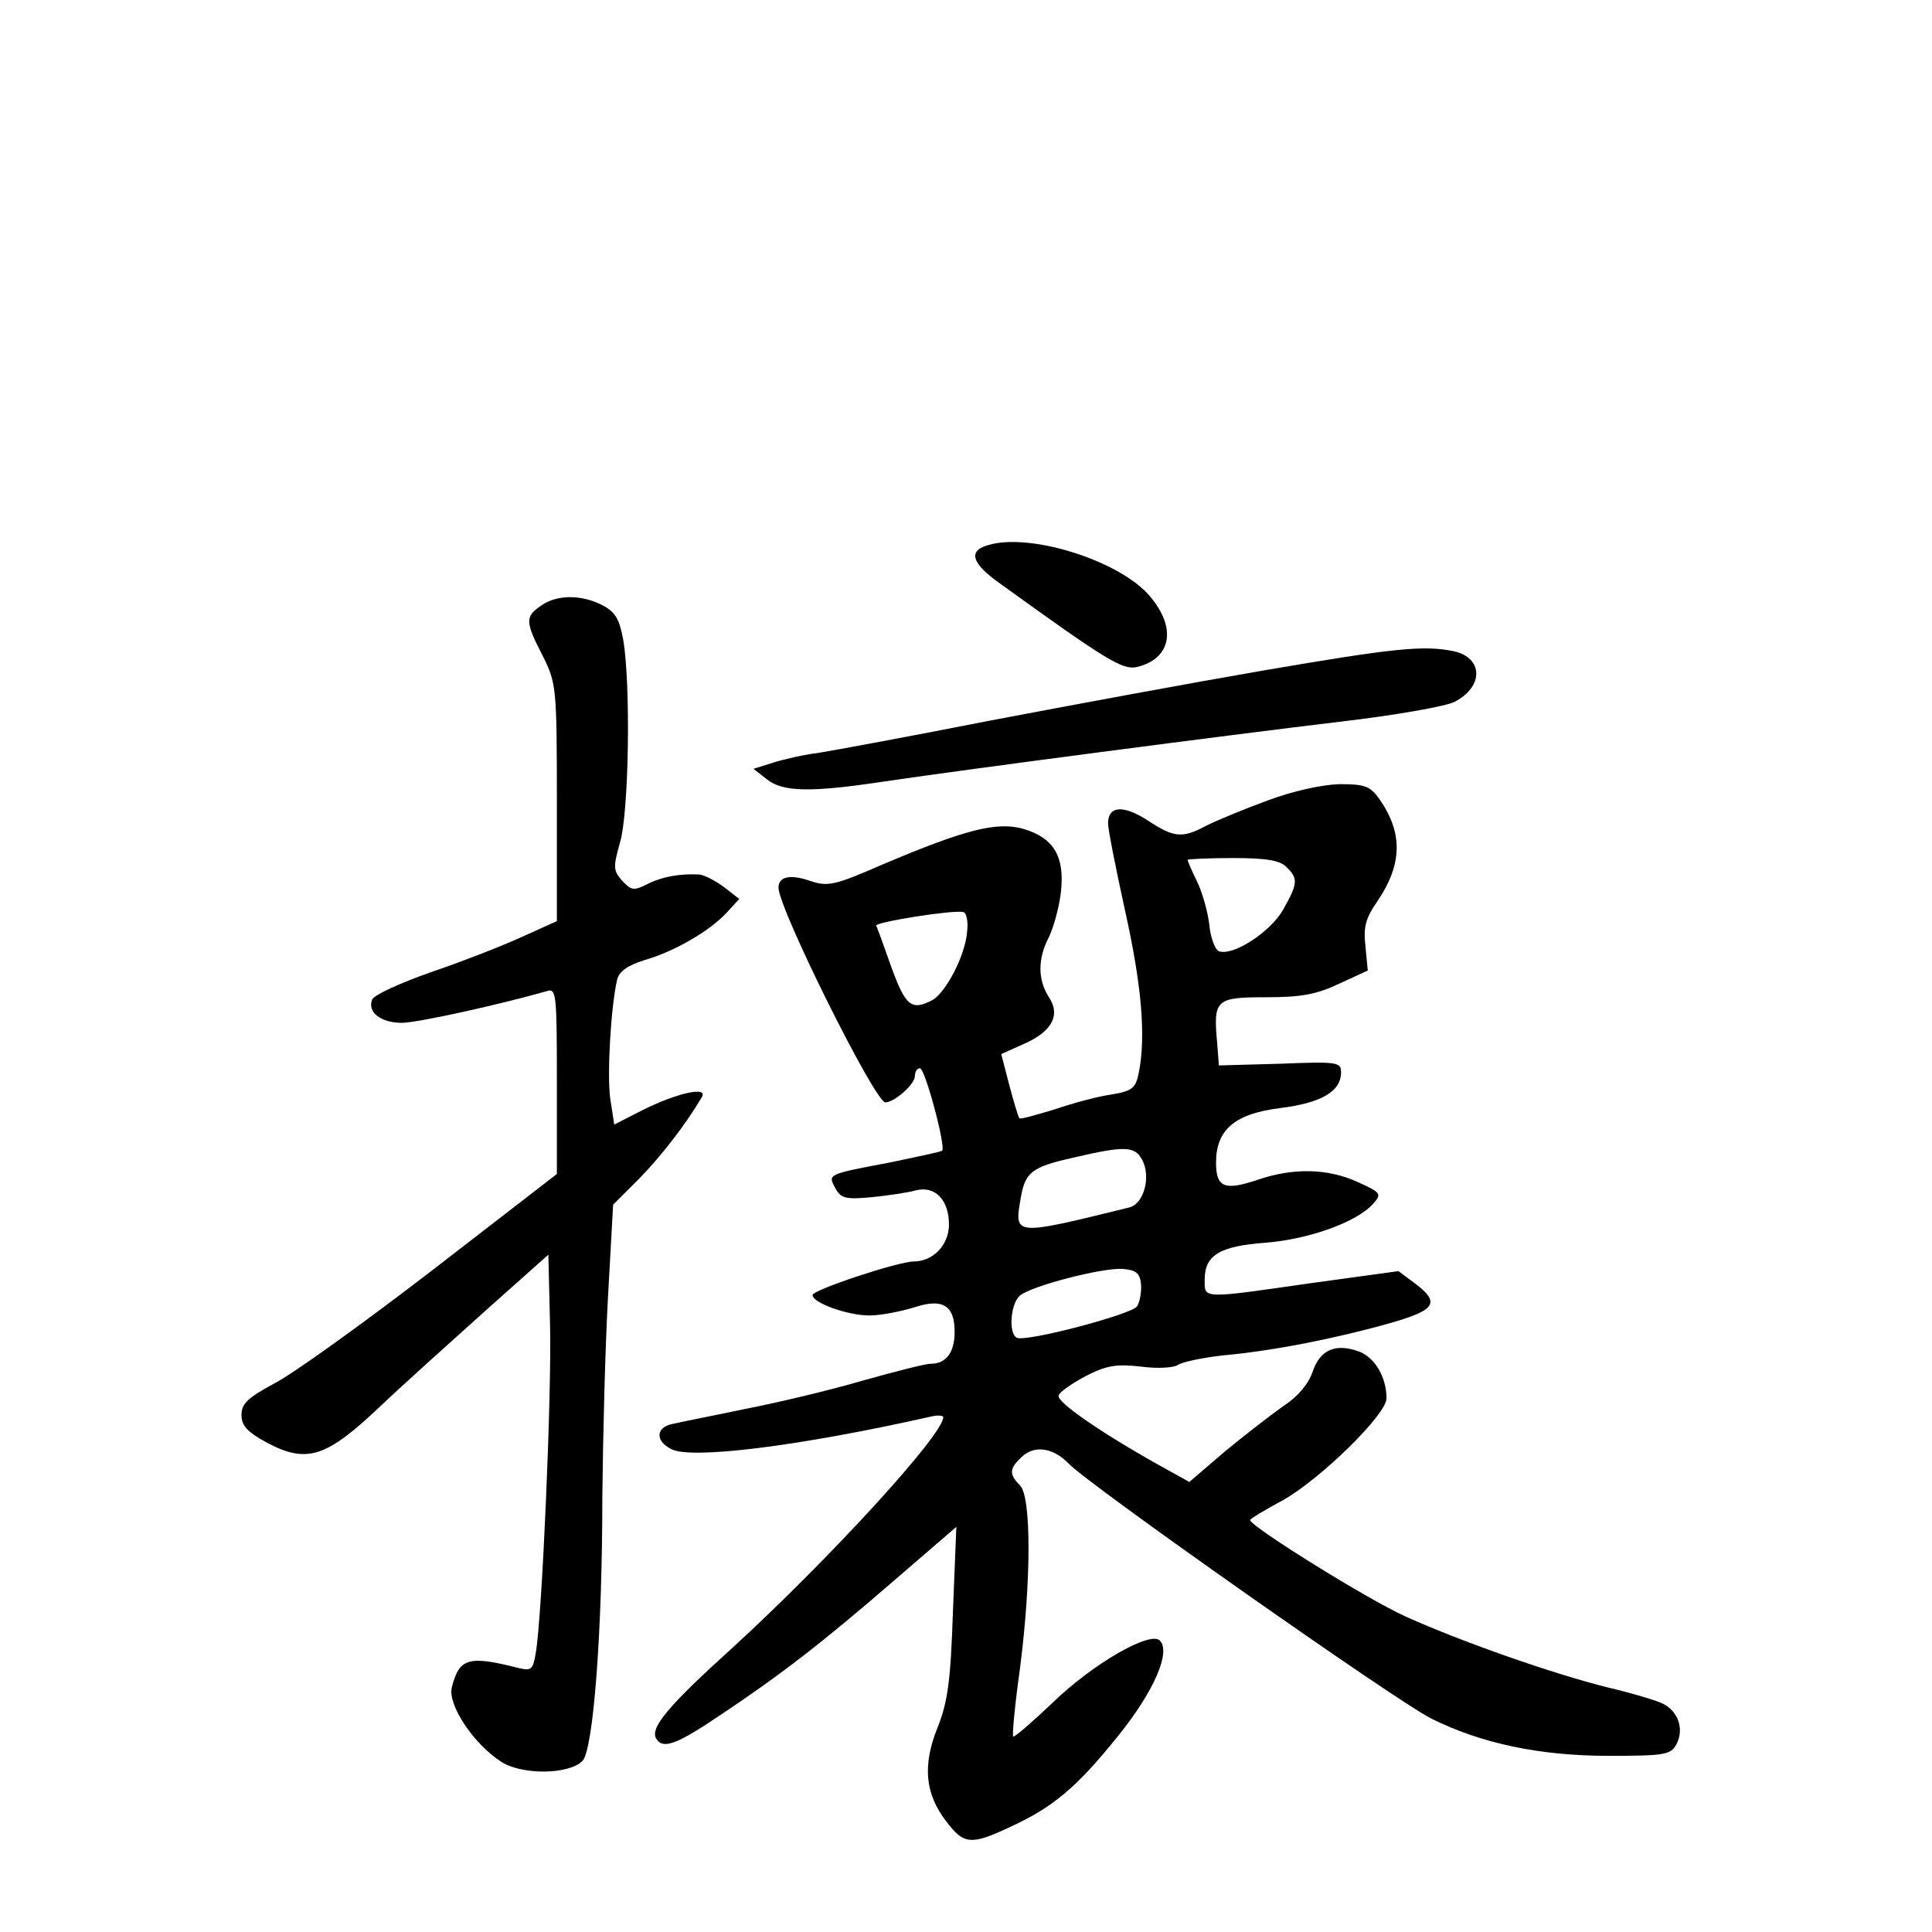 <?xml version="1.0" standalone="no"?>
<!DOCTYPE svg PUBLIC "-//W3C//DTD SVG 20010904//EN"
 "http://www.w3.org/TR/2001/REC-SVG-20010904/DTD/svg10.dtd">
<svg version="1.0" xmlns="http://www.w3.org/2000/svg"
 width="340pt" height="340pt" viewBox="0 0 340 340"
 preserveAspectRatio="xMidYMid meet">
<g transform="translate(0,340) scale(0.1,-0.1)"
fill="#000000" stroke="none">
<path d="M1740 2441 c-37 -10 -31 -32 20 -68 187 -135 215 -152 240 -147 64
15 72 73 18 131 -57 59 -206 105 -278 84z"/>
<path d="M952 2334 c-28 -19 -28 -28 3 -88 24 -48 25 -55 25 -258 l0 -209 -62
-28 c-35 -16 -107 -44 -160 -62 -54 -19 -100 -40 -103 -48 -9 -22 15 -41 52
-41 28 0 176 33 256 56 16 5 17 -7 17 -158 l0 -164 -220 -170 c-121 -93 -246
-183 -278 -199 -46 -25 -57 -35 -57 -55 0 -19 10 -30 45 -49 70 -37 104 -26
198 63 42 40 127 116 187 170 l110 98 3 -124 c3 -121 -14 -512 -25 -576 -5
-31 -8 -33 -32 -27 -87 22 -103 17 -116 -35 -7 -31 39 -100 88 -131 37 -23
118 -22 142 2 19 19 35 225 35 463 1 105 5 264 10 354 l9 162 46 46 c39 40 81
94 110 143 12 20 -43 8 -105 -23 l-49 -25 -7 45 c-6 42 1 162 12 210 4 15 19
25 47 34 53 15 115 51 145 83 l23 25 -27 21 c-15 11 -34 21 -43 22 -34 2 -67
-4 -92 -17 -24 -12 -28 -11 -44 6 -16 18 -16 24 -4 67 16 53 19 278 6 356 -7
38 -14 50 -37 62 -37 19 -80 19 -108 -1z"/>
<path d="M2223 2220 c-122 -21 -338 -61 -480 -88 -142 -28 -278 -53 -303 -57
-25 -3 -60 -11 -79 -17 l-35 -11 23 -18 c28 -23 77 -24 209 -4 142 21 600 81
801 105 95 11 186 27 201 35 52 27 50 78 -2 89 -53 11 -107 5 -335 -34z"/>
<path d="M2230 1991 c-41 -15 -89 -35 -107 -44 -43 -23 -57 -21 -103 9 -43 28
-70 26 -70 -5 0 -11 14 -81 30 -154 29 -130 37 -221 24 -285 -5 -27 -12 -32
-47 -38 -23 -3 -68 -15 -100 -26 -33 -10 -61 -18 -63 -16 -2 2 -10 29 -18 59
l-14 54 38 17 c51 22 67 51 46 83 -20 31 -20 68 0 106 8 17 18 52 21 79 7 62
-12 95 -65 111 -47 14 -104 -1 -248 -62 -85 -37 -97 -40 -129 -29 -35 12 -55
7 -55 -12 0 -37 170 -378 188 -378 16 0 52 32 52 46 0 8 4 14 9 14 9 0 46
-139 39 -145 -2 -2 -41 -10 -88 -20 -116 -22 -113 -21 -100 -46 10 -18 18 -20
63 -16 29 3 64 8 78 12 34 9 59 -16 59 -60 0 -36 -28 -65 -62 -65 -27 0 -178
-50 -178 -59 0 -14 62 -36 100 -36 20 0 55 7 78 14 51 17 72 4 72 -43 0 -36
-15 -56 -42 -56 -10 0 -64 -14 -121 -30 -58 -17 -151 -39 -208 -50 -57 -12
-114 -23 -126 -26 -29 -6 -30 -30 -2 -44 34 -19 226 5 457 57 12 3 22 2 22 -1
0 -31 -201 -250 -369 -404 -115 -104 -148 -143 -136 -162 12 -19 36 -10 113
42 108 72 180 128 306 237 l109 94 -6 -149 c-4 -121 -9 -159 -27 -204 -27 -67
-22 -117 15 -165 31 -41 43 -43 113 -10 76 35 117 70 188 158 65 80 95 150 75
170 -17 17 -118 -41 -188 -109 -37 -35 -68 -62 -70 -60 -2 2 3 56 12 120 20
155 20 302 0 322 -19 19 -19 29 1 48 23 24 57 19 85 -10 35 -37 574 -416 637
-448 88 -44 191 -66 313 -66 99 0 109 2 119 20 14 26 4 57 -22 71 -11 6 -55
19 -97 29 -97 24 -257 80 -357 125 -67 30 -274 159 -274 170 0 2 26 18 58 35
67 38 182 151 182 179 0 37 -20 71 -47 82 -42 16 -70 4 -83 -35 -7 -21 -26
-44 -51 -60 -21 -15 -68 -51 -103 -80 l-63 -54 -54 30 c-102 57 -180 111 -176
122 1 6 23 21 47 34 37 19 54 22 98 17 29 -4 58 -2 65 3 7 5 44 13 82 17 87 8
198 30 293 57 80 23 87 36 40 71 l-27 20 -153 -21 c-195 -28 -188 -28 -188 6
0 43 26 59 107 65 76 6 160 36 189 68 16 18 15 20 -27 39 -53 24 -113 25 -175
4 -59 -20 -74 -14 -74 30 0 58 33 86 113 96 72 9 107 29 107 63 0 18 -7 19
-107 15 l-108 -3 -3 39 c-7 77 -3 81 86 81 62 0 89 5 129 24 l50 23 -4 42 c-4
34 0 50 21 80 44 65 45 120 4 179 -17 24 -26 27 -71 27 -31 -1 -82 -12 -127
-29z m34 -117 c21 -20 20 -29 -6 -75 -22 -39 -88 -82 -113 -73 -7 3 -15 25
-17 48 -3 24 -13 58 -22 76 -9 18 -16 35 -16 37 0 1 36 3 79 3 59 0 84 -4 95
-16z m-562 -113 c-3 -42 -37 -107 -61 -121 -37 -19 -47 -11 -72 57 -13 37 -25
70 -27 74 -3 6 134 28 153 24 6 -1 9 -17 7 -34z m308 -402 c16 -30 3 -78 -23
-84 -203 -50 -202 -50 -191 15 8 47 18 56 94 73 90 21 107 20 120 -4z m-2
-219 c1 -14 -2 -31 -7 -39 -9 -14 -198 -64 -212 -55 -15 9 -10 61 6 74 20 17
144 49 180 47 24 -2 31 -7 33 -27z"/>
</g>
</svg>
